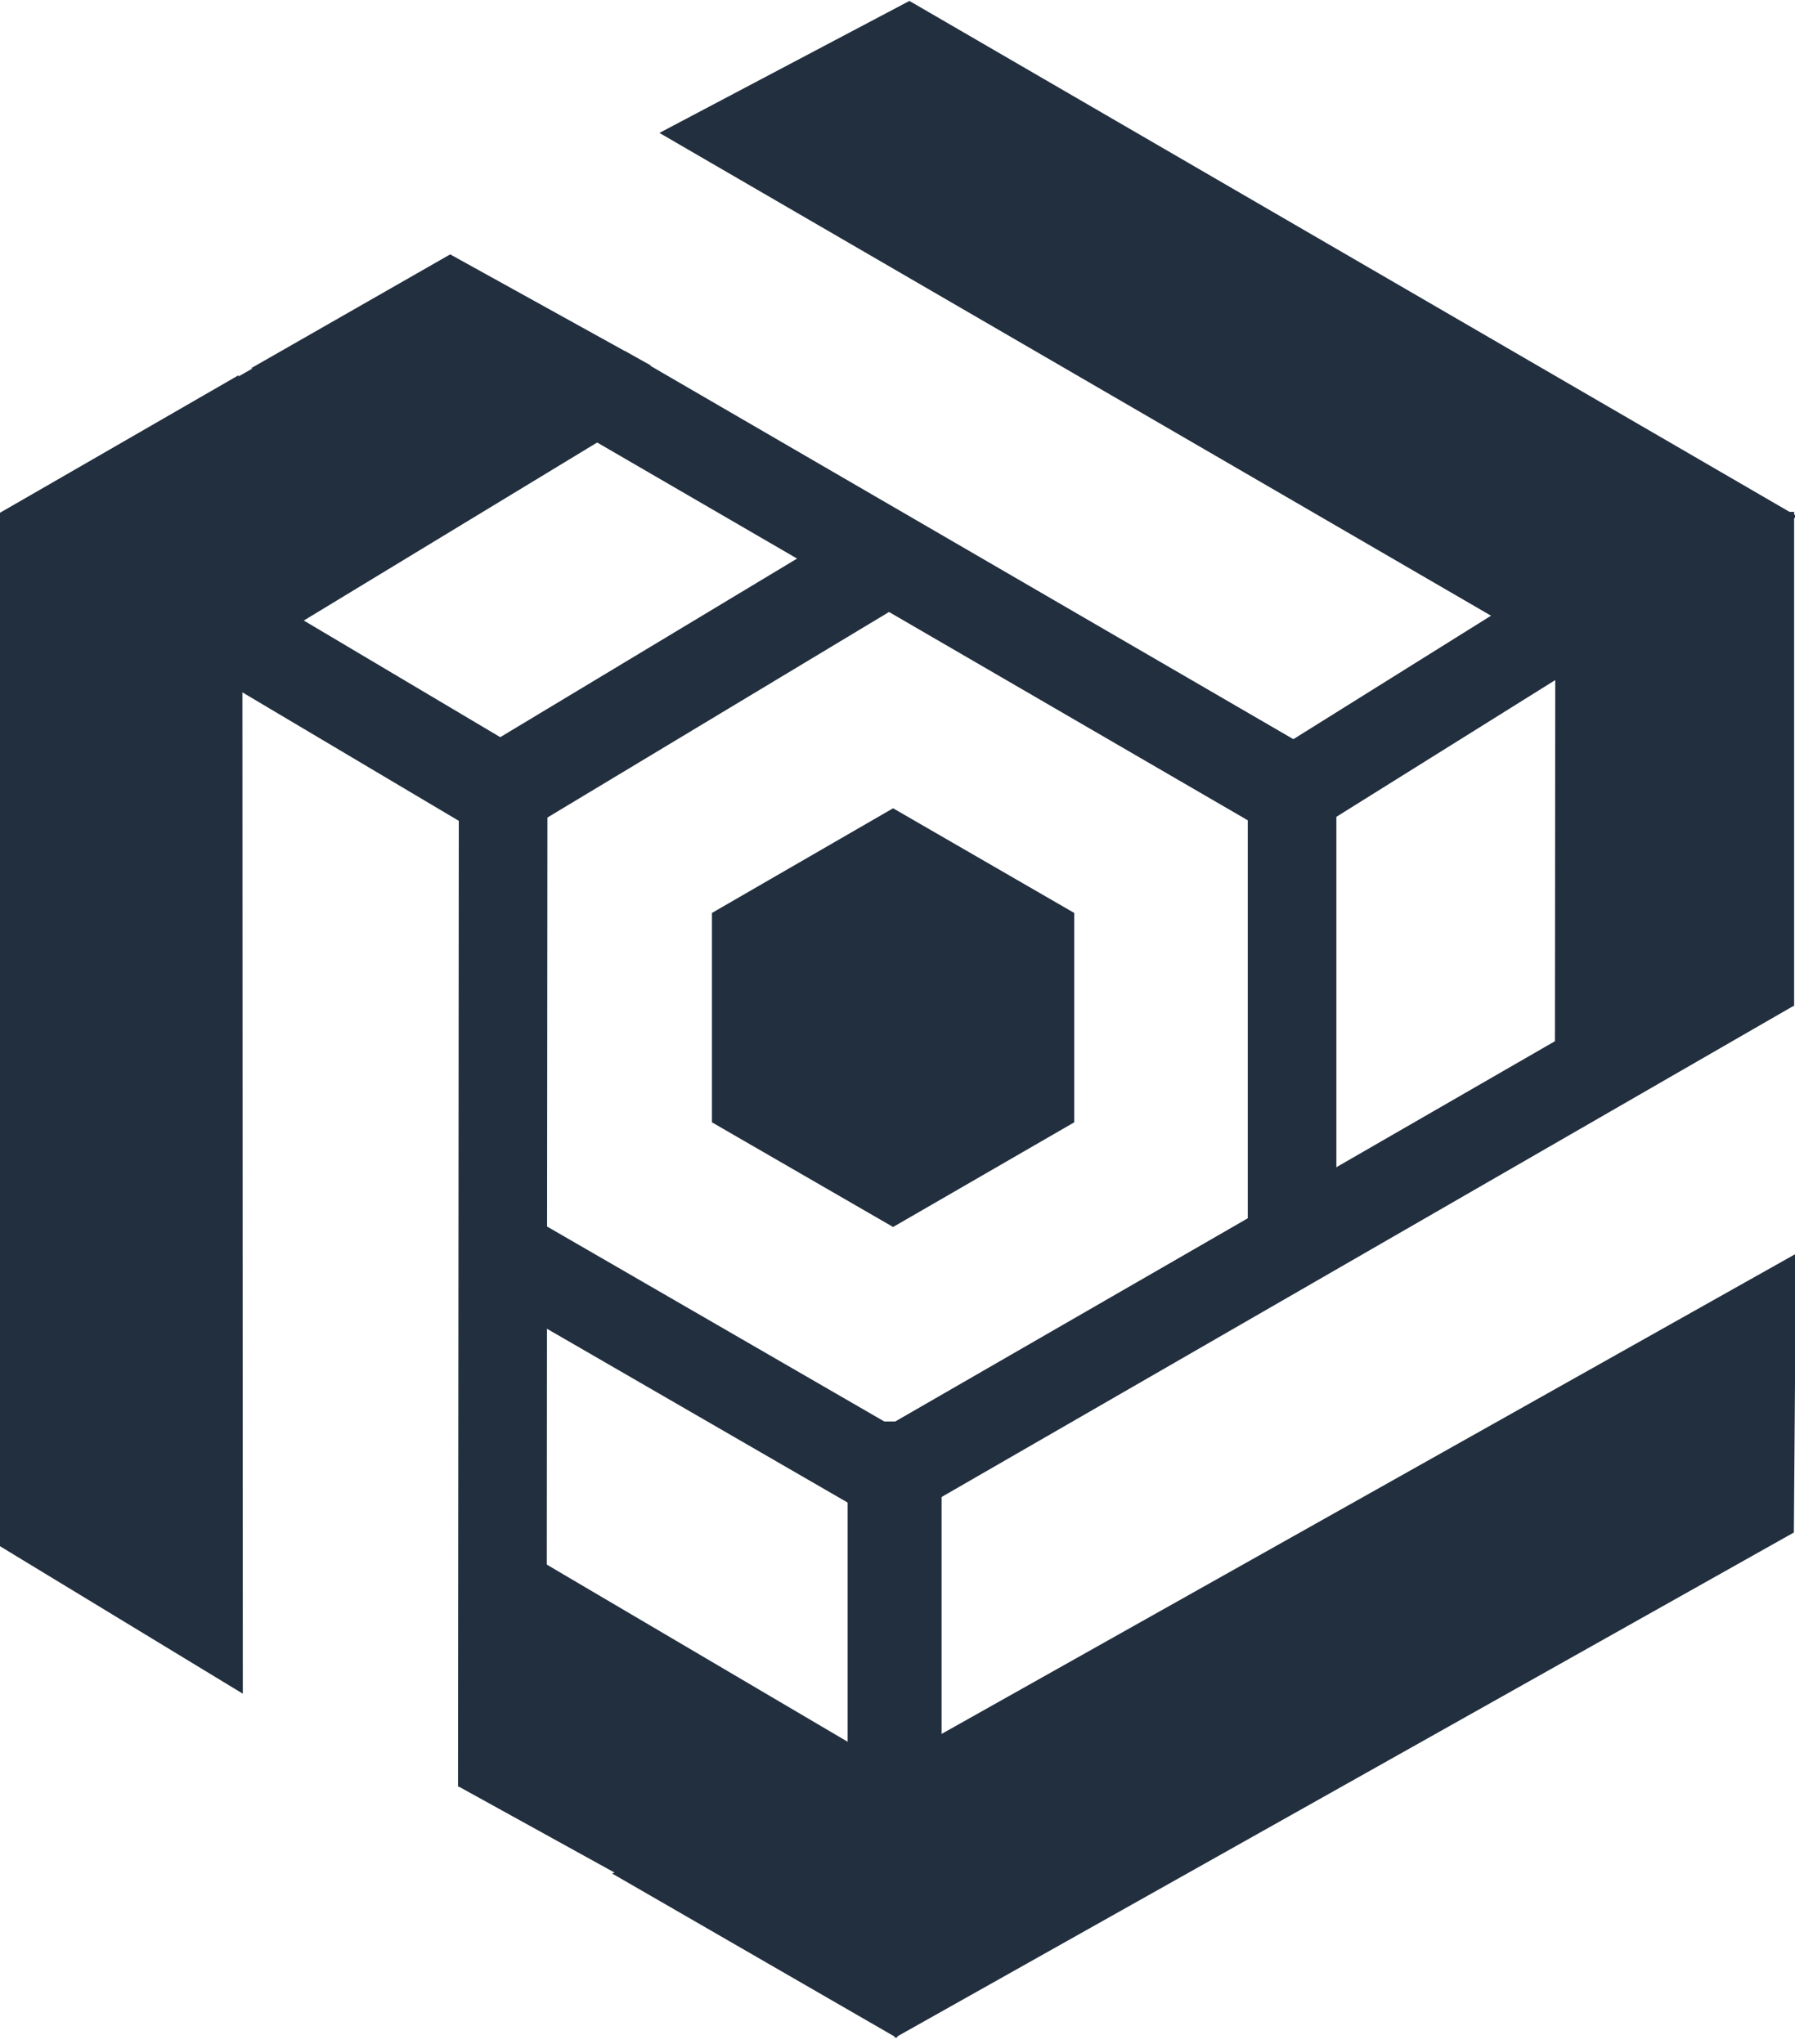 <?xml version="1.0" encoding="UTF-8" standalone="no"?>
<!DOCTYPE svg PUBLIC "-//W3C//DTD SVG 1.1//EN" "http://www.w3.org/Graphics/SVG/1.1/DTD/svg11.dtd">
<svg width="100%" height="100%" viewBox="0 0 880 1002" version="1.1" xmlns="http://www.w3.org/2000/svg" xmlns:xlink="http://www.w3.org/1999/xlink" xml:space="preserve" xmlns:serif="http://www.serif.com/" style="fill-rule:evenodd;clip-rule:evenodd;stroke-linejoin:round;stroke-miterlimit:2;">
    <g transform="matrix(0.121,-0.209,0.861,0.5,-120.562,28.707)">
        <rect x="185.412" y="443.417" width="188.892" height="386.45" style="fill:rgb(34,47,62);"/>
    </g>
    <g transform="matrix(0.123,-0.208,0.384,0.228,-90.327,267.371)">
        <rect x="185.412" y="443.417" width="188.892" height="386.45" style="fill:rgb(34,47,62);"/>
    </g>
    <g transform="matrix(0.23,0,-0.001,1.238,182.729,-151.459)">
        <rect x="185.412" y="443.417" width="188.892" height="386.45" style="fill:rgb(34,47,62);"/>
    </g>
    <g transform="matrix(0.23,0,-0.001,1.107,685.238,-218.8)">
        <g transform="matrix(0.193,3.13721e-20,-7.09867e-09,0.614,302.129,170.979)">
            <rect x="185.412" y="443.417" width="188.892" height="386.45" style="fill:rgb(34,47,62);"/>
        </g>
        <g transform="matrix(0.733,5.62602e-20,1.99359e-09,0.614,222.548,170.979)">
            <rect x="185.412" y="443.417" width="188.892" height="386.45" style="fill:rgb(34,47,62);"/>
        </g>
    </g>
    <g transform="matrix(0.584,0,-0,0.627,660.973,-27.066)">
        <rect x="185.412" y="443.417" width="188.892" height="386.45" style="fill:rgb(34,47,62);"/>
    </g>
    <g transform="matrix(0.115,0.199,-1.131,0.652,1337.62,129.649)">
        <rect x="185.412" y="443.417" width="188.892" height="386.45" style="fill:rgb(34,47,62);"/>
    </g>
    <g transform="matrix(0.115,-0.199,0.576,0.333,-50.525,516.46)">
        <rect x="185.412" y="443.417" width="188.892" height="386.45" style="fill:rgb(34,47,62);"/>
    </g>
    <g transform="matrix(0.244,-4.48985e-05,0,0.666,370.297,401.639)">
        <rect x="185.412" y="443.417" width="188.892" height="386.45" style="fill:rgb(34,47,62);"/>
    </g>
    <g transform="matrix(0.23,-4.22336e-05,0,0.648,569.071,81.57)">
        <rect x="185.412" y="443.417" width="188.892" height="386.45" style="fill:rgb(34,47,62);"/>
    </g>
    <g transform="matrix(-0.122,-0.195,0.549,-0.343,415.775,600.319)">
        <rect x="185.412" y="443.417" width="188.892" height="386.45" style="fill:rgb(34,47,62);"/>
    </g>
    <g transform="matrix(-0.125,-0.207,0.457,-0.275,83.78,564.228)">
        <rect x="185.412" y="443.417" width="188.892" height="386.45" style="fill:rgb(34,47,62);"/>
    </g>
    <g transform="matrix(-0.373,-0.458,0.58,-0.352,-118.429,593.392)">
        <rect x="185.412" y="443.417" width="188.892" height="386.45" style="fill:rgb(34,47,62);"/>
    </g>
    <g transform="matrix(1.032,0,0,0.941,-2.864,4.128)">
        <path d="M427.038,416.749L513.099,471.289L513.099,580.369L427.038,634.908L340.977,580.369L340.977,471.289L427.038,416.749Z" style="fill:rgb(34,47,62);"/>
    </g>
    <g transform="matrix(0.448,2.139,-0.258,0.922,192.762,11.94)">
        <path d="M12.91,308.975L148.386,543.438L12.91,777.901L-122.566,543.438L12.91,308.975Z" style="fill:rgb(34,47,62);"/>
    </g>
    <g transform="matrix(1.631,-1.419,0.938,-0.237,128.714,954.047)">
        <path d="M12.91,308.975L148.386,543.438L12.91,777.901L-122.566,543.438L12.91,308.975Z" style="fill:rgb(34,47,62);"/>
    </g>
    <g transform="matrix(2.059,0.694,0.667,0.677,213.174,-217.68)">
        <path d="M12.91,308.975L148.386,543.438L12.91,777.901L-122.566,543.438L12.91,308.975Z" style="fill:rgb(34,47,62);"/>
    </g>
    <g transform="matrix(-0.414,0.171,-0.116,-0.28,688.87,1184.26)">
        <path d="M355.678,878.254L574.836,1299.99L136.519,1299.99L355.678,878.254Z" style="fill:rgb(34,47,62);"/>
    </g>
    <g transform="matrix(0.072,-0.452,0.304,0.048,-297.696,369.383)">
        <g transform="matrix(1.004,5.56332e-17,1.57278e-09,0.965,-2.517,45.295)">
            <path d="M355.678,878.254L574.836,1299.99L136.519,1299.99L355.678,878.254Z" style="fill:rgb(34,47,62);"/>
        </g>
        <g transform="matrix(0.342,3.211,-2.159,0.509,899.397,767.572)">
            <rect x="0.043" y="251.571" width="0.094" height="0.074" style="fill:rgb(34,47,62);"/>
        </g>
    </g>
    <g transform="matrix(0.072,-0.453,0.291,0.046,-302.675,384.539)">
        <path d="M355.678,878.254L574.836,1299.99L136.519,1299.99L355.678,878.254Z" style="fill:rgb(34,47,62);"/>
    </g>
    <g transform="matrix(0.448,-0.003,0.001,0.131,60.485,10.736)">
        <path d="M355.678,878.254L574.836,1299.99L136.519,1299.99L355.678,878.254Z" style="fill:rgb(34,47,62);"/>
    </g>
    <g transform="matrix(0.216,-0.238,0.166,0.15,-87.616,131.428)">
        <path d="M355.678,878.254L574.836,1299.99L136.519,1299.99L355.678,878.254Z" style="fill:rgb(34,47,62);"/>
    </g>
    <g transform="matrix(0.035,0.16,-0.132,0.029,417.435,98.303)">
        <path d="M355.678,878.254L574.836,1299.99L136.519,1299.99L355.678,878.254Z" style="fill:rgb(34,47,62);"/>
    </g>
    <g transform="matrix(0.216,-0.238,0.166,0.15,-129.046,176.311)">
        <path d="M355.678,878.254L574.836,1299.99L136.519,1299.99L355.678,878.254Z" style="fill:rgb(34,47,62);"/>
    </g>
    <g transform="matrix(-0.433,-0.255,0.134,-0.229,341.476,1210.62)">
        <path d="M355.678,878.254L574.836,1299.99L136.519,1299.99L355.678,878.254Z" style="fill:rgb(34,47,62);"/>
    </g>
    <g transform="matrix(-0.126,-0.372,0.176,-0.06,114.781,1060.74)">
        <path d="M355.678,878.254L574.836,1299.99L136.519,1299.99L355.678,878.254Z" style="fill:rgb(34,47,62);"/>
    </g>
    <g transform="matrix(0.085,-0.052,0.099,0.16,129.04,625.989)">
        <path d="M355.678,878.254L574.836,1299.99L136.519,1299.99L355.678,878.254Z" style="fill:rgb(34,47,62);"/>
    </g>
</svg>
